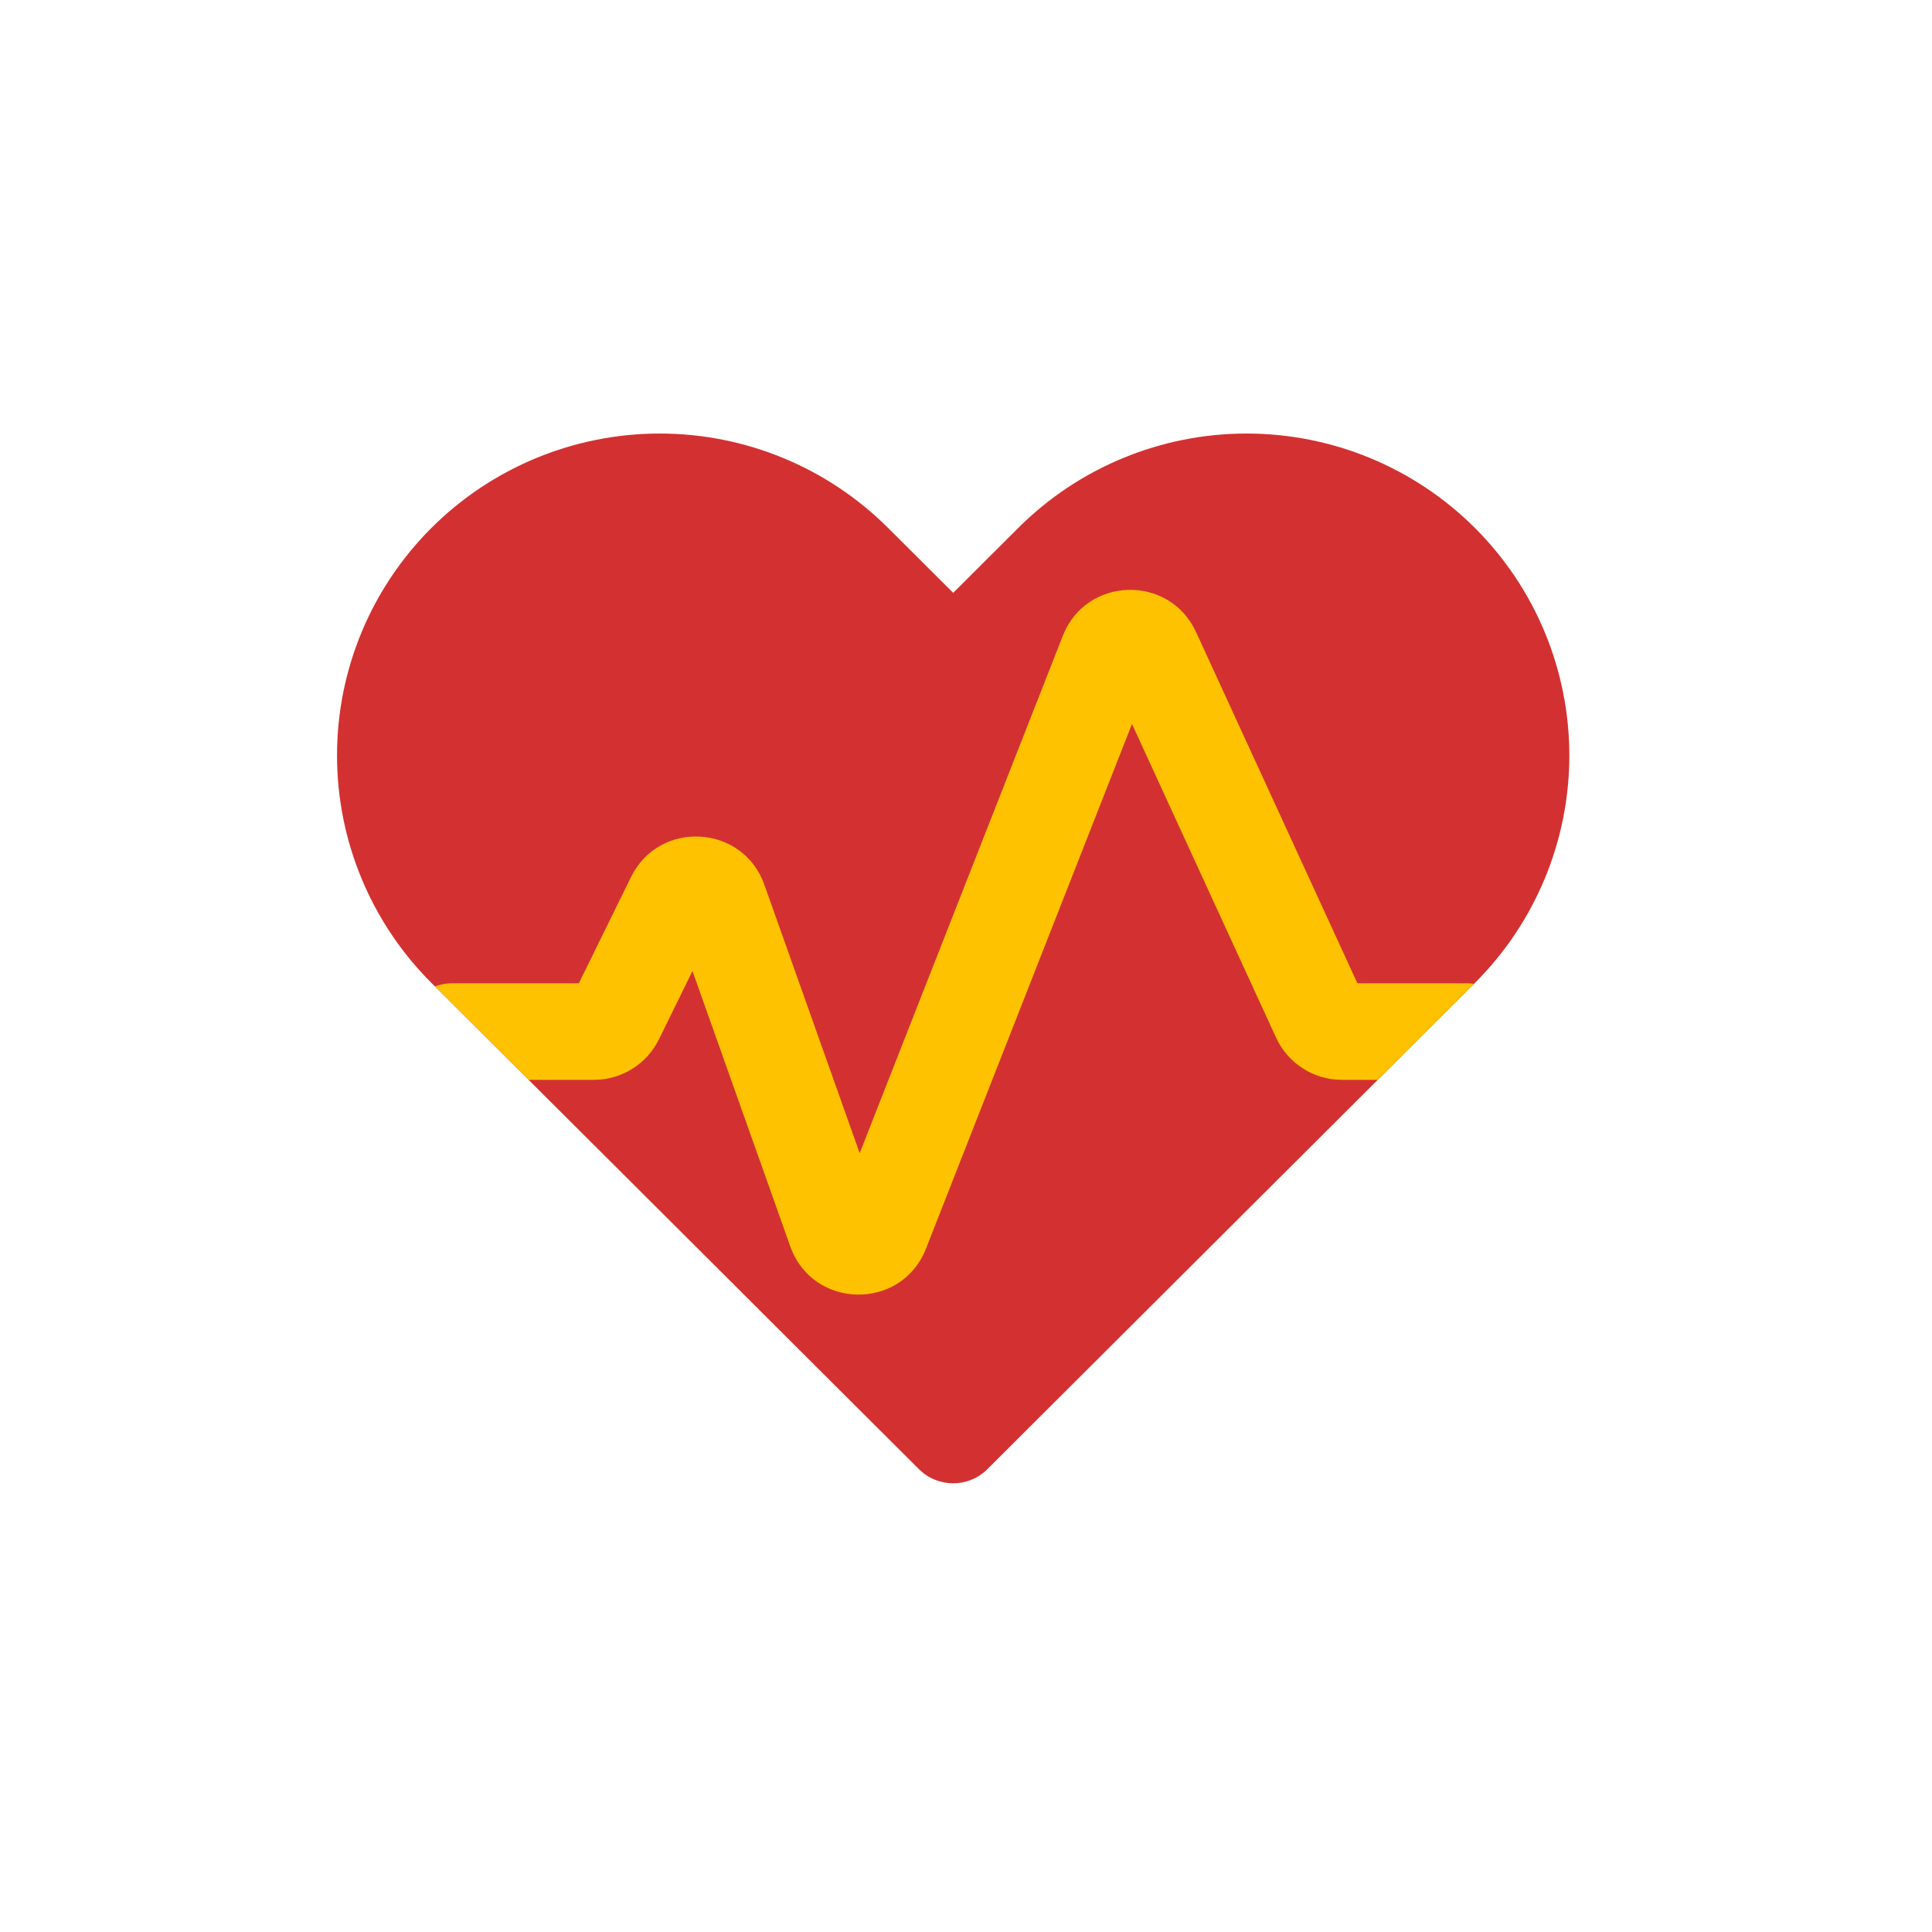 <svg viewBox="0 0 80 80" fill="none">
  <path fill-rule="evenodd" clip-rule="evenodd" d="M17.869 21.856C15.363 24.355 13.955 27.745 13.955 31.28C13.955 34.815 15.363 38.206 17.869 40.705L31.837 54.636C31.857 54.656 31.877 54.677 31.897 54.697L38.052 60.836C38.834 61.615 40.102 61.615 40.885 60.836L40.885 60.835L47.04 54.697L61.068 40.705C63.575 38.206 64.983 34.816 64.983 31.281C64.983 27.746 63.575 24.355 61.068 21.856C58.562 19.356 55.163 17.952 51.618 17.952C48.074 17.952 44.675 19.356 42.169 21.856L39.469 24.548L36.769 21.856C34.262 19.356 30.863 17.952 27.319 17.952C23.774 17.952 20.375 19.356 17.869 21.856Z" fill="#D33131" class="fill-red" />
  <path fill-rule="evenodd" clip-rule="evenodd" d="M61.036 40.737C60.936 40.722 60.833 40.714 60.729 40.714H56.206L49.526 26.172C48.422 23.769 44.974 23.866 44.008 26.328L43.199 28.39L35.598 47.751L31.65 36.633C30.762 34.132 27.301 33.932 26.13 36.315L25.298 38.009L23.969 40.714H18.727C18.474 40.714 18.233 40.761 18.01 40.846L21.888 44.714H24.592C25.736 44.714 26.78 44.063 27.285 43.036L28.674 40.208L32.181 50.081L32.724 51.611C33.653 54.226 37.329 54.287 38.343 51.703L46.873 29.977L52.839 42.966C53.328 44.031 54.393 44.714 55.565 44.714H57.048L61.036 40.737Z" fill="#FFC200" class="fill-yellow" />
</svg>